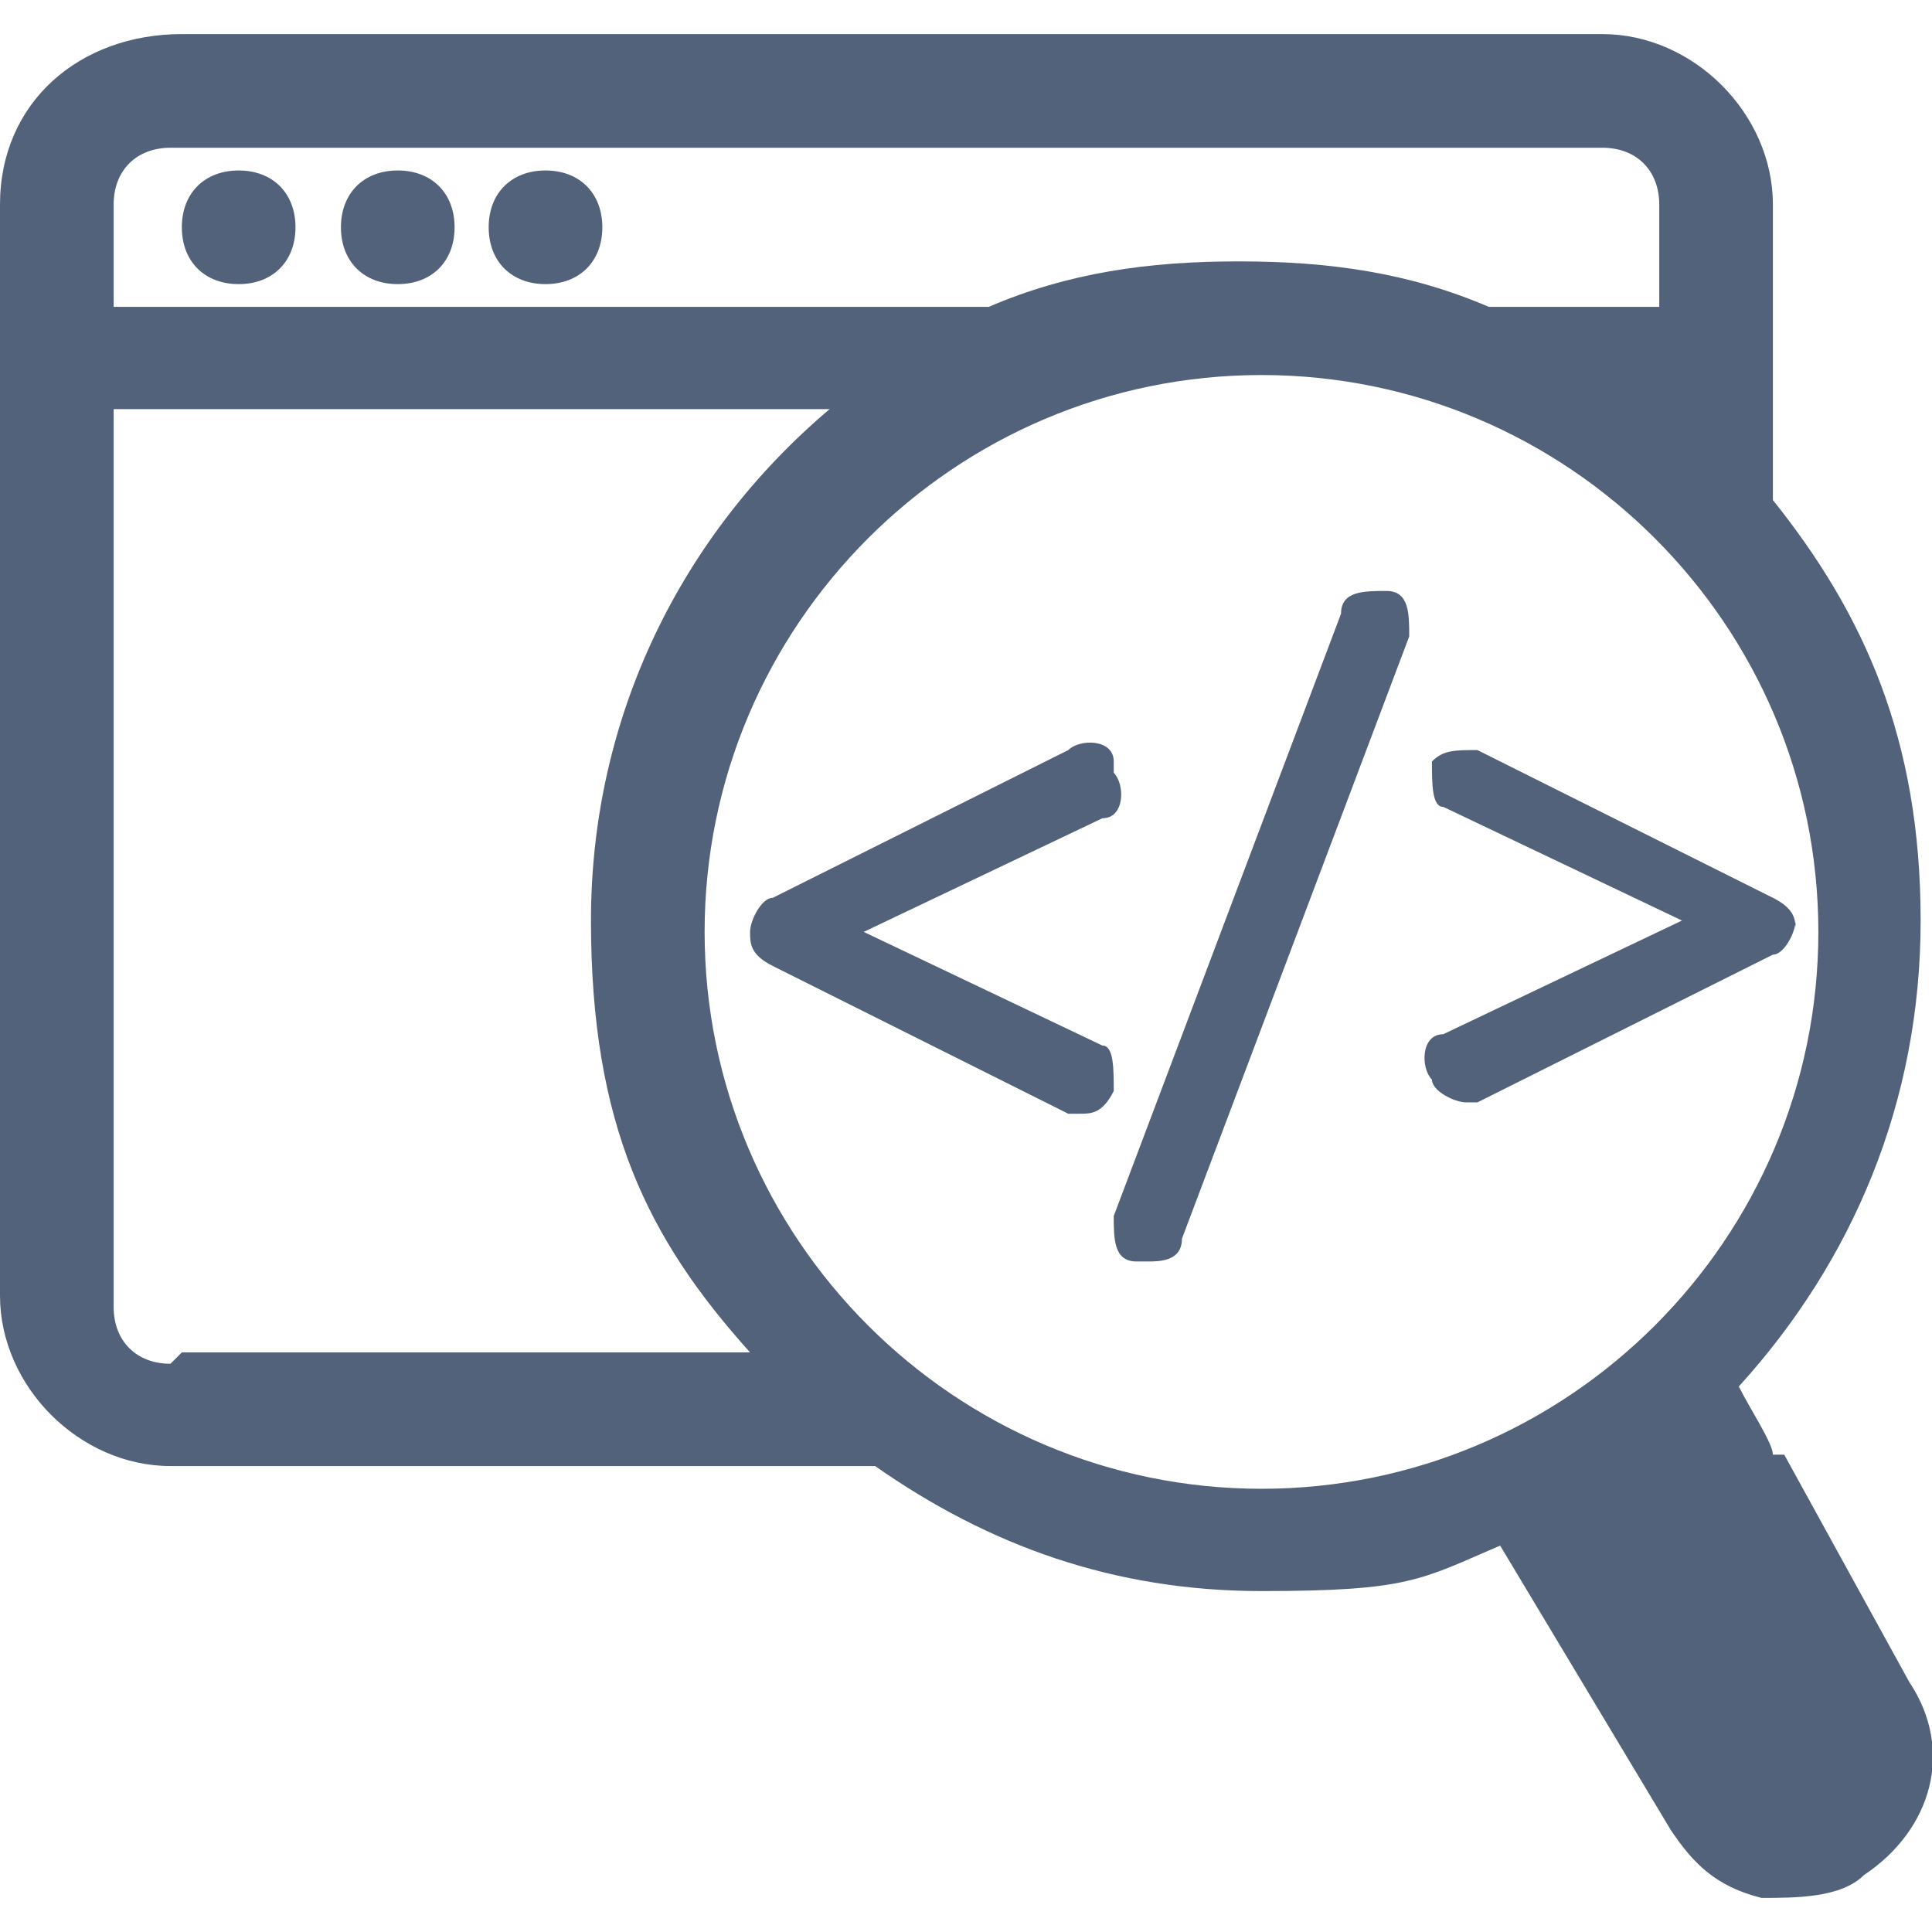 <?xml version="1.0" encoding="UTF-8"?>
<svg id="Layer_1" data-name="Layer 1" xmlns="http://www.w3.org/2000/svg" viewBox="0 0 17 17">
  <defs>
    <style>
      .cls-1 {
        fill: #52627b;
      }
    </style>
  </defs>
  <g>
    <path class="cls-1" d="M12.2,5.2c-.2,0-.4,0-.4,.2l-2,5.3c0,.2,0,.4,.2,.4,0,0,0,0,.1,0,.1,0,.3,0,.3-.2l2-5.3c0-.2,0-.4-.2-.4Z"/>
    <path class="cls-1" d="M9.8,6.7c0-.2-.3-.2-.4-.1l-2.6,1.3c-.1,0-.2,.2-.2,.3s0,.2,.2,.3l2.6,1.3s0,0,.1,0c.1,0,.2,0,.3-.2,0-.2,0-.4-.1-.4l-2.1-1,2.1-1c.2,0,.2-.3,.1-.4Z"/>
    <path class="cls-1" d="M15.8,8.2c0-.1,0-.2-.2-.3l-2.6-1.3c-.2,0-.3,0-.4,.1,0,.2,0,.4,.1,.4l2.1,1-2.1,1c-.2,0-.2,.3-.1,.4,0,.1,.2,.2,.3,.2s0,0,.1,0l2.6-1.3c.1,0,.2-.2,.2-.3Z"/>
  </g>
  <g>
    <path class="cls-1" d="M2.1,1.5c-.3,0-.5,.2-.5,.5s.2,.5,.5,.5,.5-.2,.5-.5-.2-.5-.5-.5Z"/>
    <path class="cls-1" d="M3.5,1.5c-.3,0-.5,.2-.5,.5s.2,.5,.5,.5,.5-.2,.5-.5-.2-.5-.5-.5Z"/>
    <path class="cls-1" d="M4.8,1.5c-.3,0-.5,.2-.5,.5s.2,.5,.5,.5,.5-.2,.5-.5-.2-.5-.5-.5Z"/>
  </g>
  <path class="cls-1" d="M15.6,12.8c0-.1-.2-.4-.3-.6,1-1.1,1.6-2.5,1.6-4.1s-.5-2.7-1.3-3.7V1.8c0-.8-.7-1.5-1.5-1.5H1.6C.7,.3,0,.9,0,1.8V11.4c0,.8,.7,1.5,1.5,1.5H7.7c1,.7,2.1,1.1,3.4,1.1s1.4-.1,2.1-.4l1.5,2.5c.2,.3,.4,.5,.8,.6,.3,0,.7,0,.9-.2,.6-.4,.8-1.1,.4-1.7l-1.1-2ZM1,1.8c0-.3,.2-.5,.5-.5H14.1c.3,0,.5,.2,.5,.5v.9h-1.5c-.7-.3-1.4-.4-2.2-.4s-1.5,.1-2.2,.4H1v-.9Zm.5,10.2c-.3,0-.5-.2-.5-.5V3.6H7.3c-1.3,1.1-2.1,2.7-2.1,4.5s.5,2.8,1.4,3.8H1.6Zm9.6,1.1c-2.7,0-4.9-2.2-4.9-4.9s2.2-4.9,4.9-4.9,4.9,2.2,4.9,4.9-2.2,4.9-4.9,4.9Z"/>
</svg>
